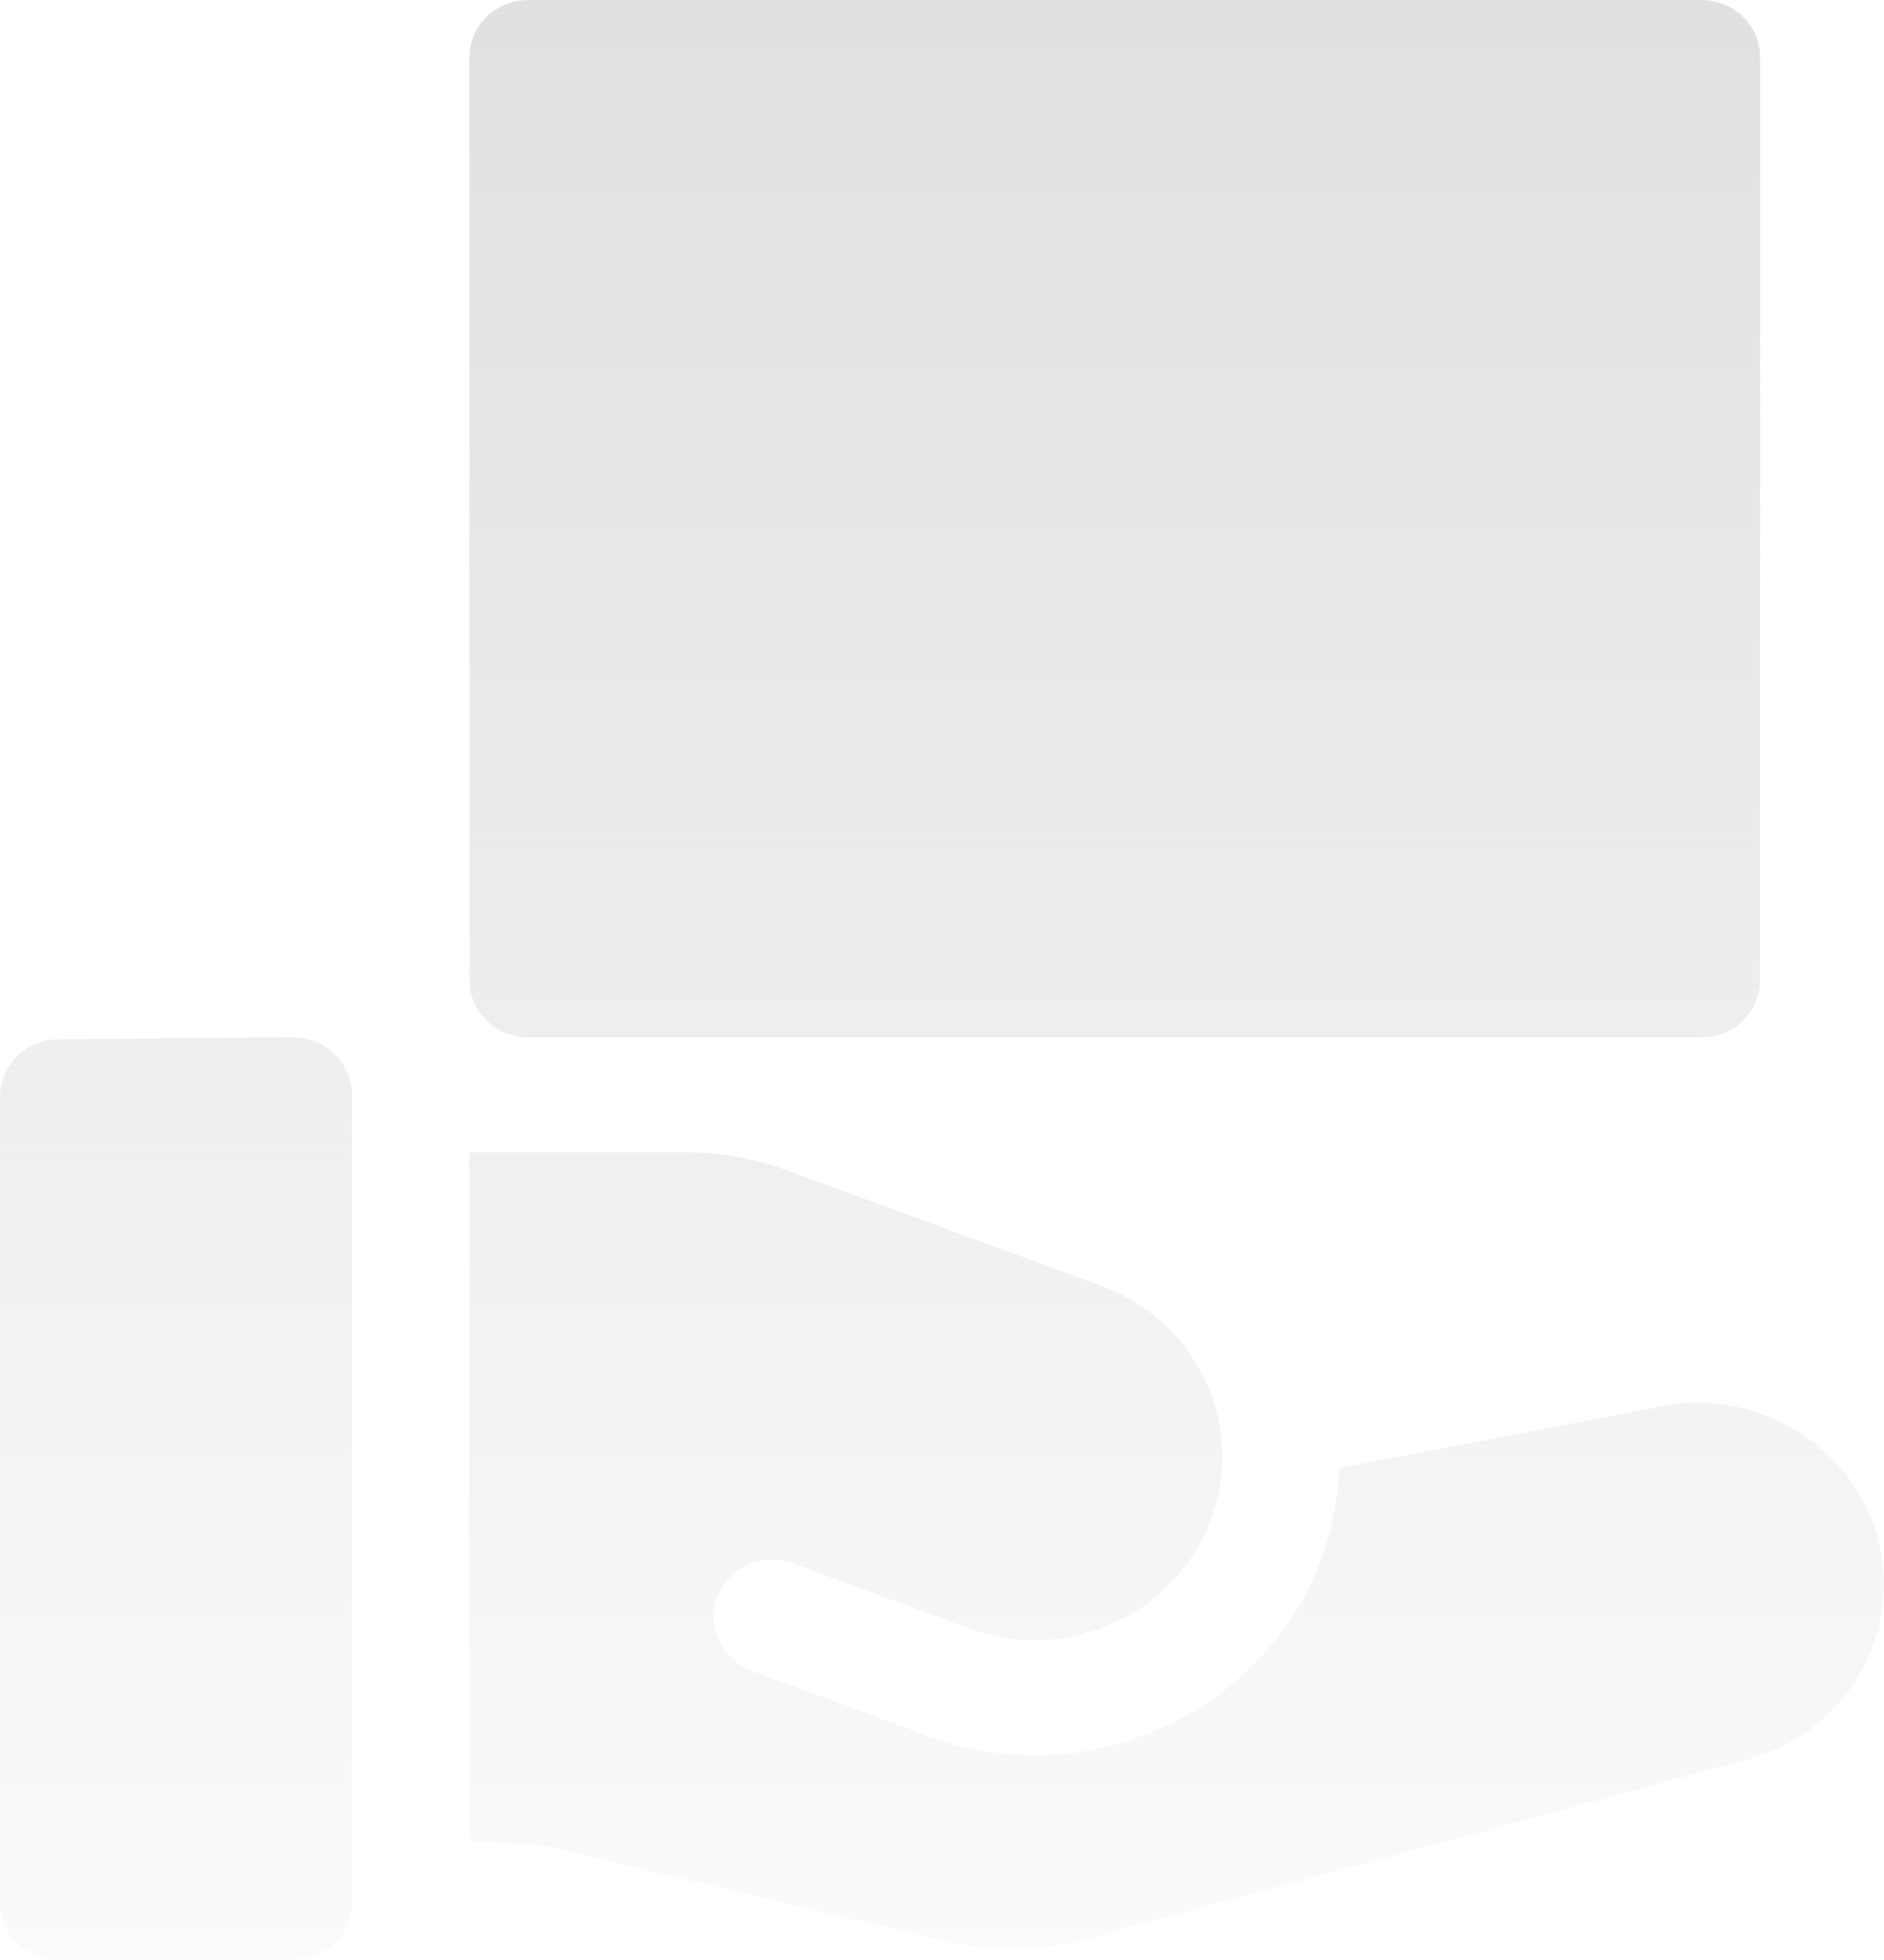 <svg width="50" height="52" viewBox="0 0 50 52" fill="none" xmlns="http://www.w3.org/2000/svg">
<path d="M7.772 27.523L1.544 27.574C0.689 27.581 0 28.261 0 29.098V50.477C0 51.318 0.697 52 1.557 52H7.785C8.645 52 9.342 51.318 9.342 50.477V29.047C9.342 28.641 9.177 28.251 8.882 27.965C8.587 27.679 8.186 27.516 7.772 27.523Z" fill="url(#paint0_linear)"/>
<path d="M14.014 27.523H45.155C46.015 27.523 46.712 26.841 46.712 26V1.523C46.712 0.682 46.015 0 45.155 0H14.014C13.154 0 12.457 0.682 12.457 1.523V26C12.457 26.841 13.154 27.523 14.014 27.523Z" fill="url(#paint1_linear)"/>
<path d="M49.892 41.031C49.336 38.482 46.757 36.81 44.137 37.306L35.545 38.949C35.32 44.393 29.741 47.943 24.614 46.05C24.614 46.05 21.78 45.005 19.944 44.326C19.11 44.019 18.71 43.091 19.067 42.292C19.398 41.549 20.267 41.189 21.044 41.476L25.713 43.2C28.357 44.176 31.278 42.806 32.173 40.205C33.032 37.704 31.722 35.027 29.211 34.106L20.895 31.055C20.018 30.733 19.098 30.57 18.162 30.57H12.457V48.872C13.274 48.896 14.249 48.94 14.528 48.986L24.974 51.479C26.263 51.786 27.617 51.766 28.897 51.419L46.39 46.678C48.895 46 50.433 43.52 49.892 41.031Z" fill="url(#paint2_linear)"/>
<defs>
<linearGradient id="paint0_linear" x1="25" y1="0" x2="25" y2="60.55" gradientUnits="userSpaceOnUse">
<stop stop-color="#E0E0E0"/>
<stop offset="1" stop-color="#E0E0E0" stop-opacity="0"/>
</linearGradient>
<linearGradient id="paint1_linear" x1="25" y1="0" x2="25" y2="60.55" gradientUnits="userSpaceOnUse">
<stop stop-color="#E0E0E0"/>
<stop offset="1" stop-color="#E0E0E0" stop-opacity="0"/>
</linearGradient>
<linearGradient id="paint2_linear" x1="25" y1="0" x2="25" y2="60.55" gradientUnits="userSpaceOnUse">
<stop stop-color="#E0E0E0"/>
<stop offset="1" stop-color="#E0E0E0" stop-opacity="0"/>
</linearGradient>
</defs>
</svg>
